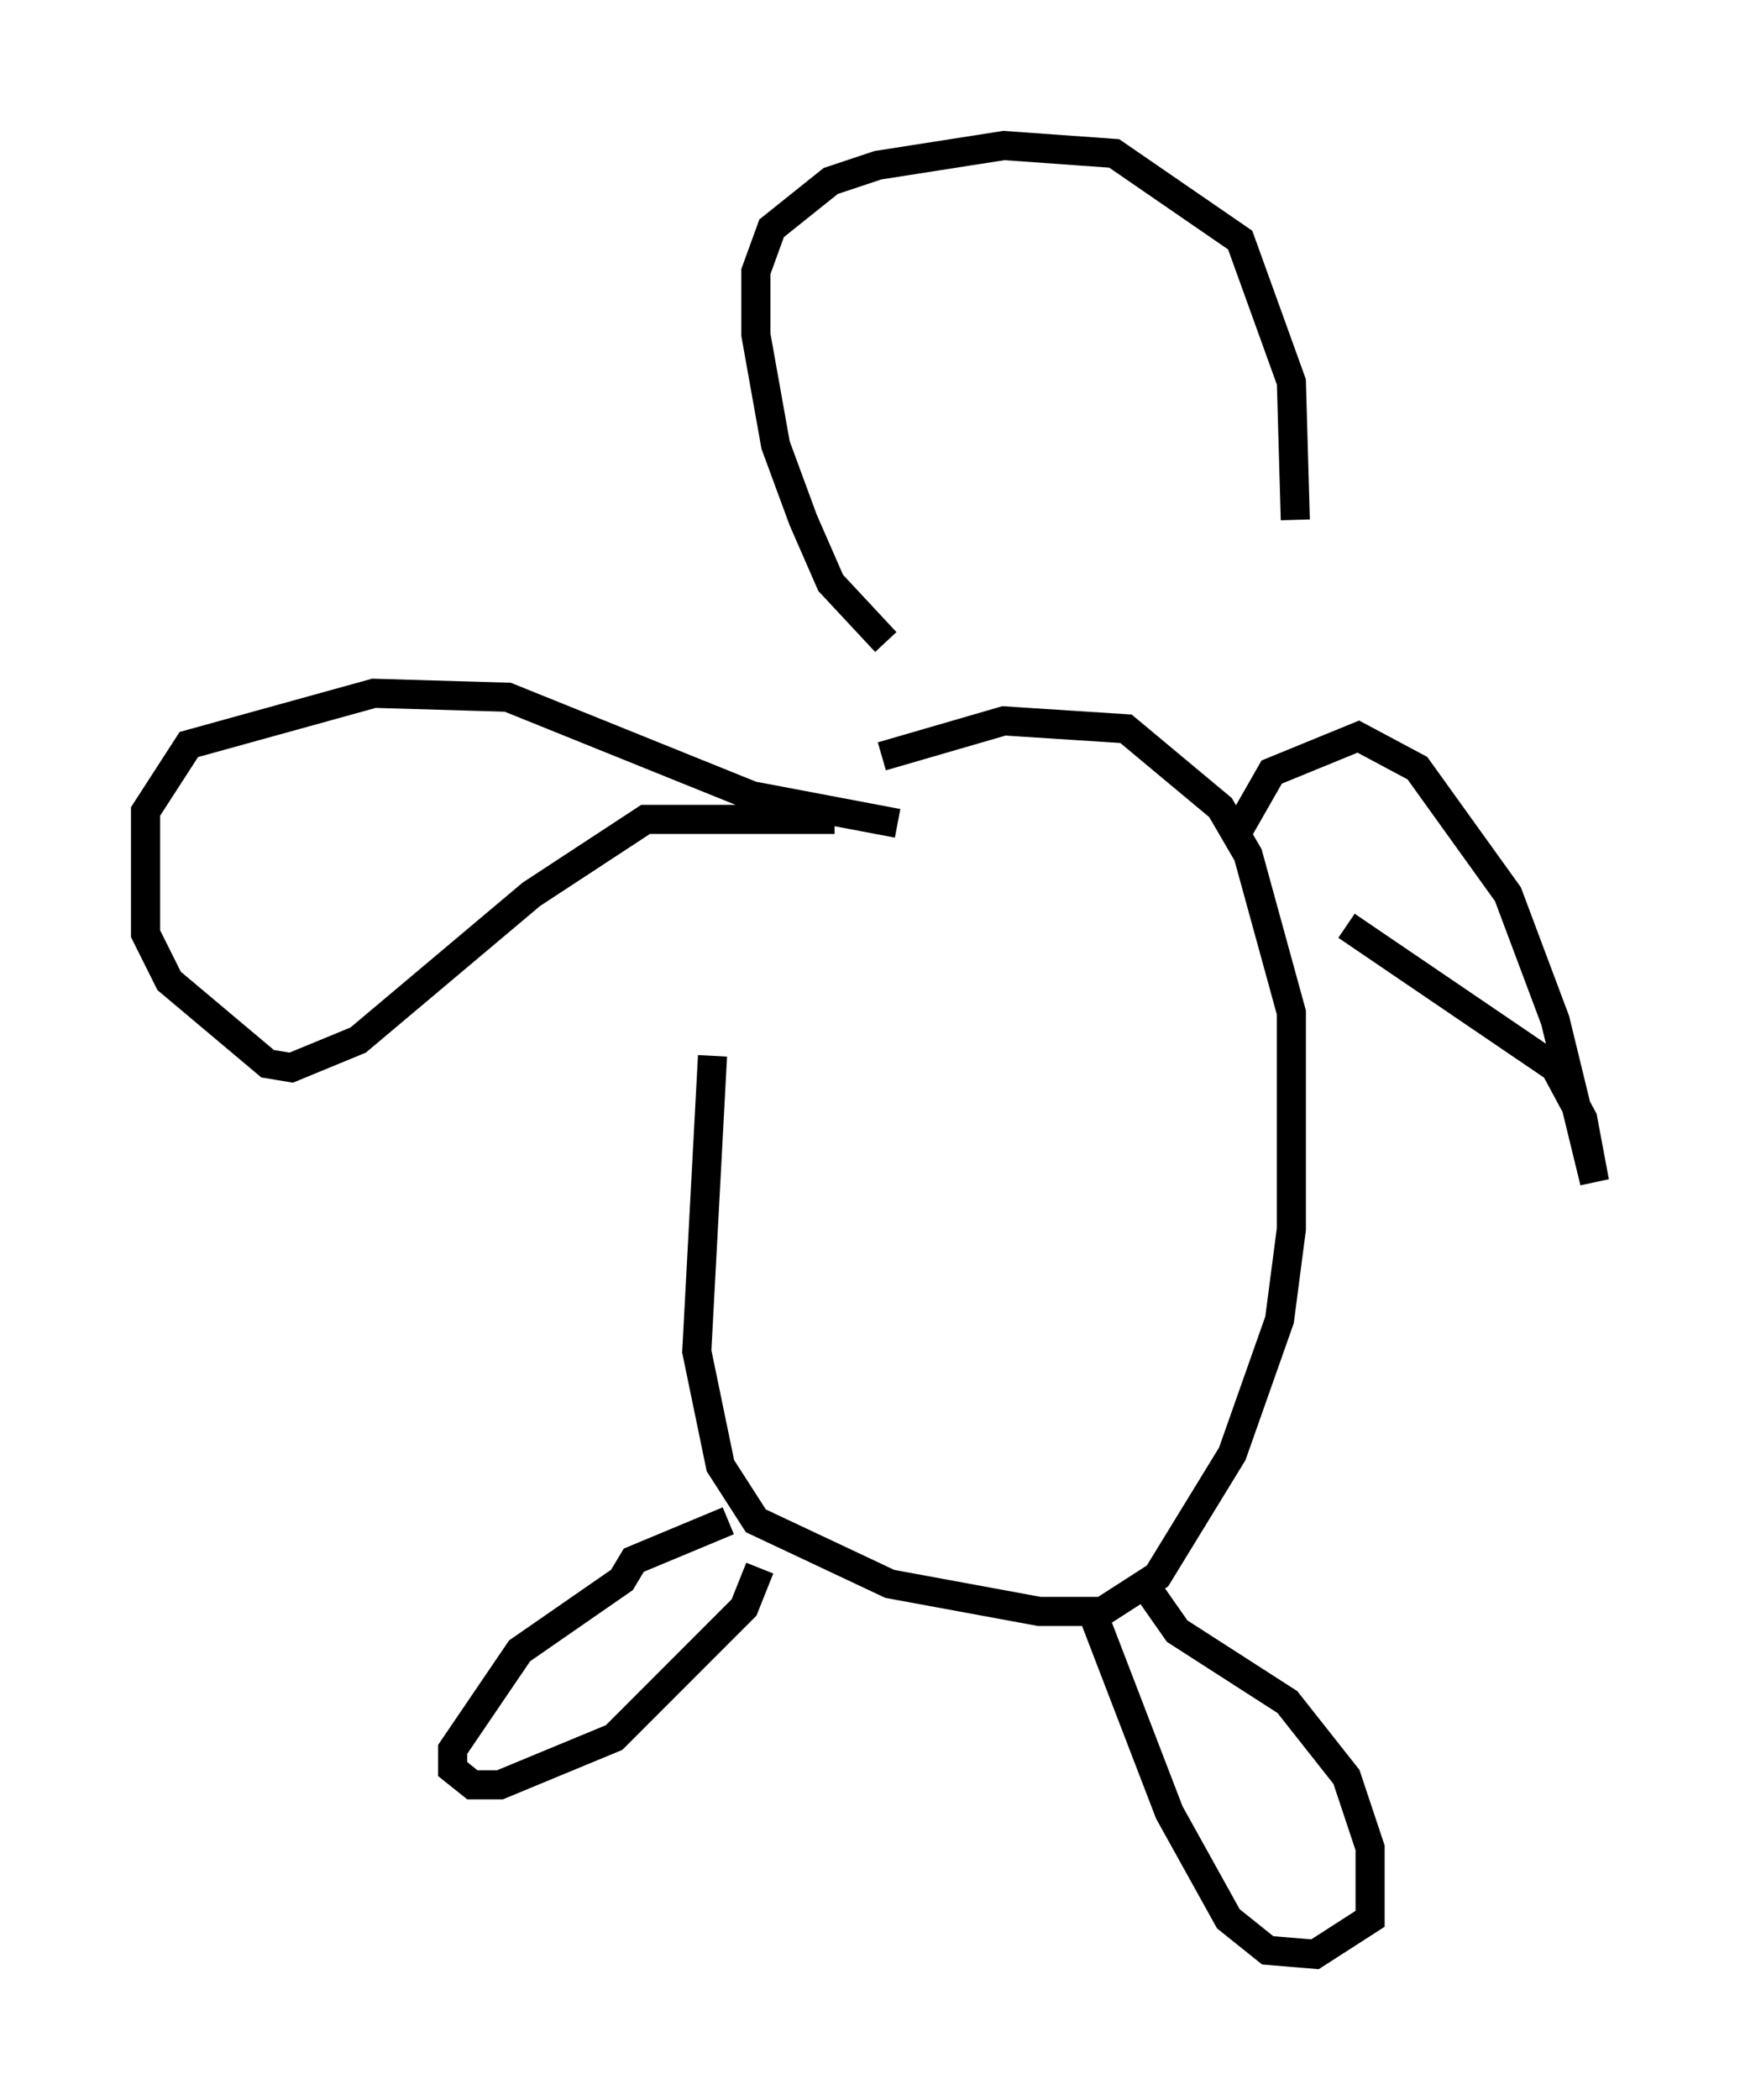 <?xml version="1.0" encoding="utf-8" ?>
<svg baseProfile="full" height="72.11" version="1.1" width="59.796" xmlns="http://www.w3.org/2000/svg" xmlns:ev="http://www.w3.org/2001/xml-events" xmlns:xlink="http://www.w3.org/1999/xlink"><defs /><rect fill="white" height="72.11" width="59.796" x="0" y="0" /><path d="M30.44, 26.651 m-5.954, 9.607 l-0.541, 10.149 0.812, 3.924 l1.218, 1.894 4.601, 2.165 l5.142, 0.947 2.165, 0.0 l1.894, -1.218 2.571, -4.195 l1.624, -4.601 0.406, -3.112 l0.0, -7.442 -1.488, -5.413 l-0.947, -1.624 -3.248, -2.706 l-4.195, -0.271 -4.195, 1.218 m-5.277, 26.251 l-3.248, 1.353 -0.406, 0.677 l-3.518, 2.436 -2.3, 3.383 l0.0, 0.677 0.677, 0.541 l0.947, 0.0 3.924, -1.624 l4.465, -4.465 0.541, -1.353 m11.367, 1.353 l2.706, 7.036 2.03, 3.654 l1.353, 1.083 1.624, 0.135 l1.894, -1.218 0.0, -2.436 l-0.812, -2.436 -2.03, -2.571 l-3.789, -2.436 -0.947, -1.353 m-10.825, -26.522 l-6.495, 0.0 -3.924, 2.571 l-5.954, 5.007 -2.3, 0.947 l-0.812, -0.135 -3.383, -2.842 l-0.812, -1.624 0.0, -4.195 l1.488, -2.3 6.36, -1.759 l4.601, 0.135 8.39, 3.383 l5.007, 0.947 m15.426, 3.518 l7.172, 4.871 0.947, 1.759 l0.406, 2.165 -1.353, -5.548 l-1.624, -4.33 -3.112, -4.33 l-2.03, -1.083 -2.977, 1.218 l-1.083, 1.894 m-12.178, -6.36 l-1.894, -2.03 -0.947, -2.165 l-0.947, -2.571 -0.677, -3.789 l0.0, -2.165 0.541, -1.488 l2.03, -1.624 1.624, -0.541 l4.33, -0.677 3.789, 0.271 l4.33, 2.977 1.759, 4.871 l0.135, 4.736 " fill="none" stroke="black" stroke-width="1" /></svg>